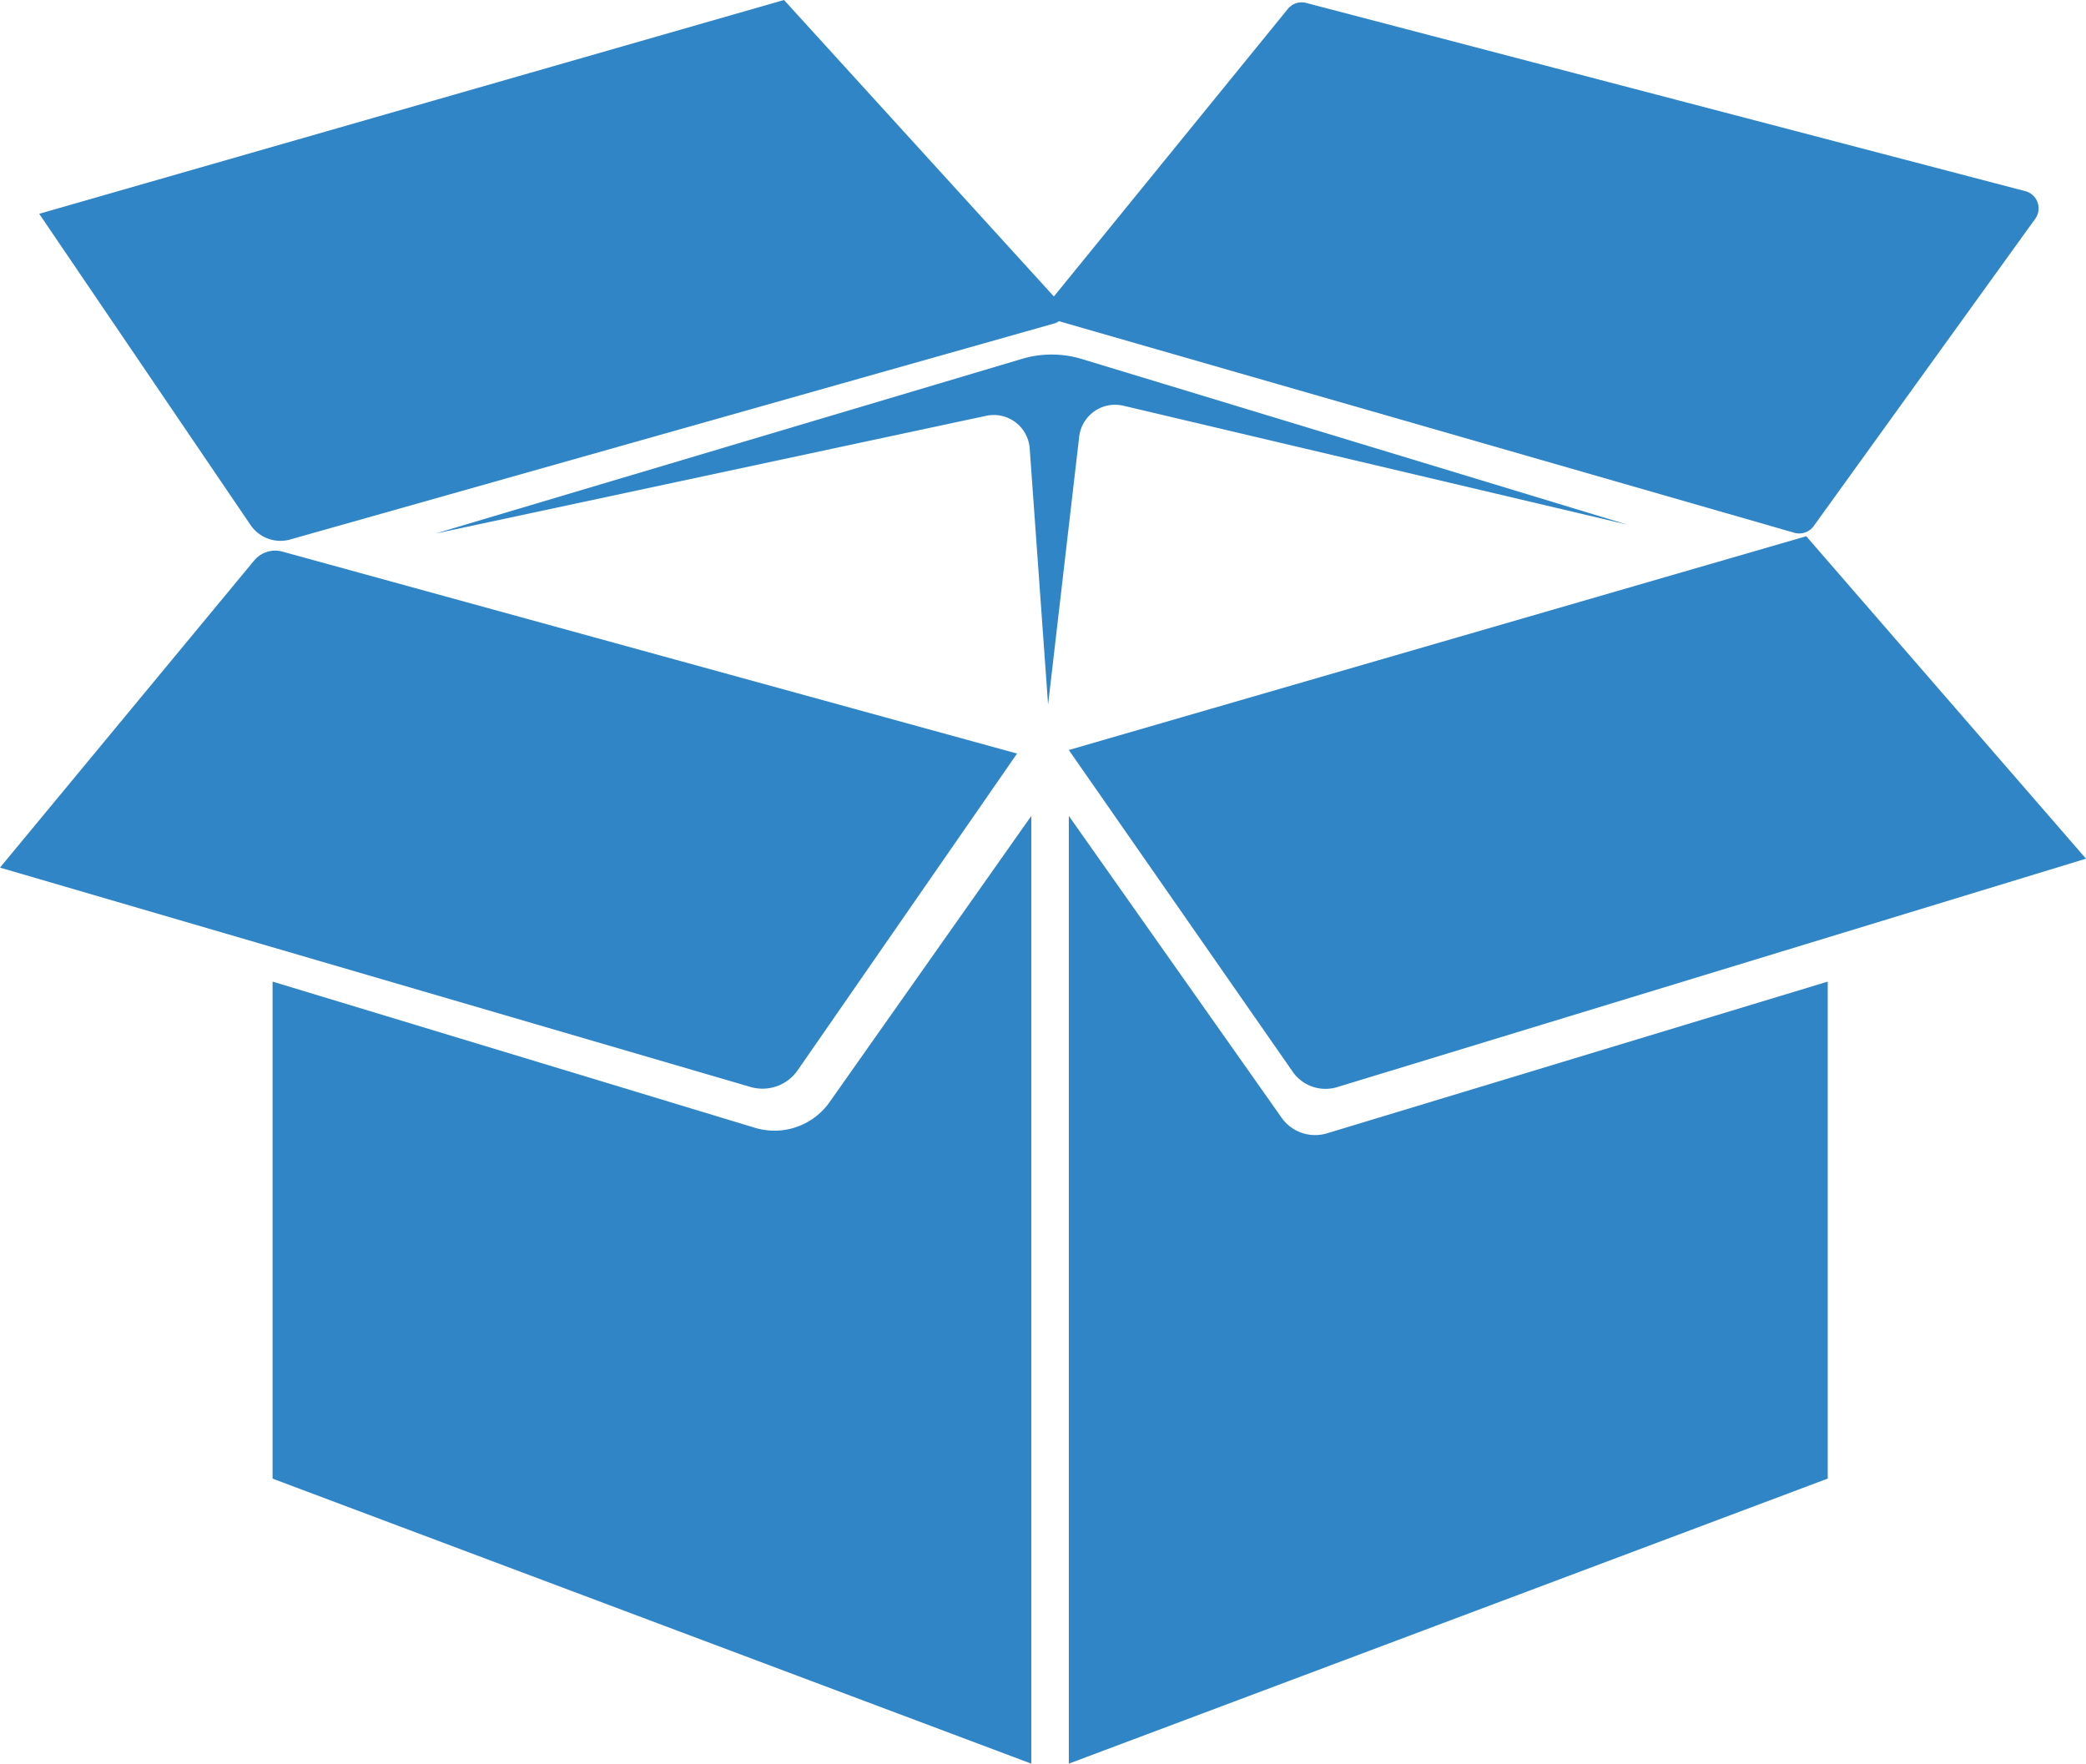 <svg id="Layer_1" data-name="Layer 1" xmlns="http://www.w3.org/2000/svg" viewBox="0 0 469.75 397.14"><defs><style>.cls-1{fill:#2f85c5;}</style></defs><title>Logo SVG</title><g id="icon"><path class="cls-1" d="M62.76,414.23l169,49.39a9.64,9.64,0,0,0,10.64-3.77l49.39-71.3L126.38,343.08a6.16,6.16,0,0,0-6.39,2Z" transform="translate(-62.76 -218.86)"/><path class="cls-1" d="M71.59,267l47.58,70.07a8.15,8.15,0,0,0,9.09,3.23l172-48.63a2.73,2.73,0,0,0,1.27-4.46l-62.22-68.35Z" transform="translate(-62.76 -218.86)"/><path class="cls-1" d="M521.08,268.12l-49.9,69.21a4,4,0,0,1-4.35,1.5L297.09,290a.31.31,0,0,1-.16-.5l55.85-68.64a4,4,0,0,1,4.11-1.34l162,42.4A4,4,0,0,1,521.08,268.12Z" transform="translate(-62.76 -218.86)"/><path class="cls-1" d="M532.51,412.22l-63-72.61L303.45,387.75l50.4,72.42a9,9,0,0,0,10.06,3.48Z" transform="translate(-62.76 -218.86)"/><path class="cls-1" d="M295,402.59V616L124.14,551.82V439.9l108.64,32.92A15.18,15.18,0,0,0,249.6,467Z" transform="translate(-62.76 -218.86)"/><path class="cls-1" d="M303.45,402.59V616l170.9-64.19V439.9L361.61,474.06a9.25,9.25,0,0,1-10.26-3.53Z" transform="translate(-62.76 -218.86)"/><path class="cls-1" d="M160.84,339l132-39.31a23.39,23.39,0,0,1,13.49,0L429.22,337,315.78,310.23a8.14,8.14,0,0,0-10,7l-7,60.3-4.14-57.69a8.11,8.11,0,0,0-9.79-7.35Z" transform="translate(-62.76 -218.86)"/></g></svg>